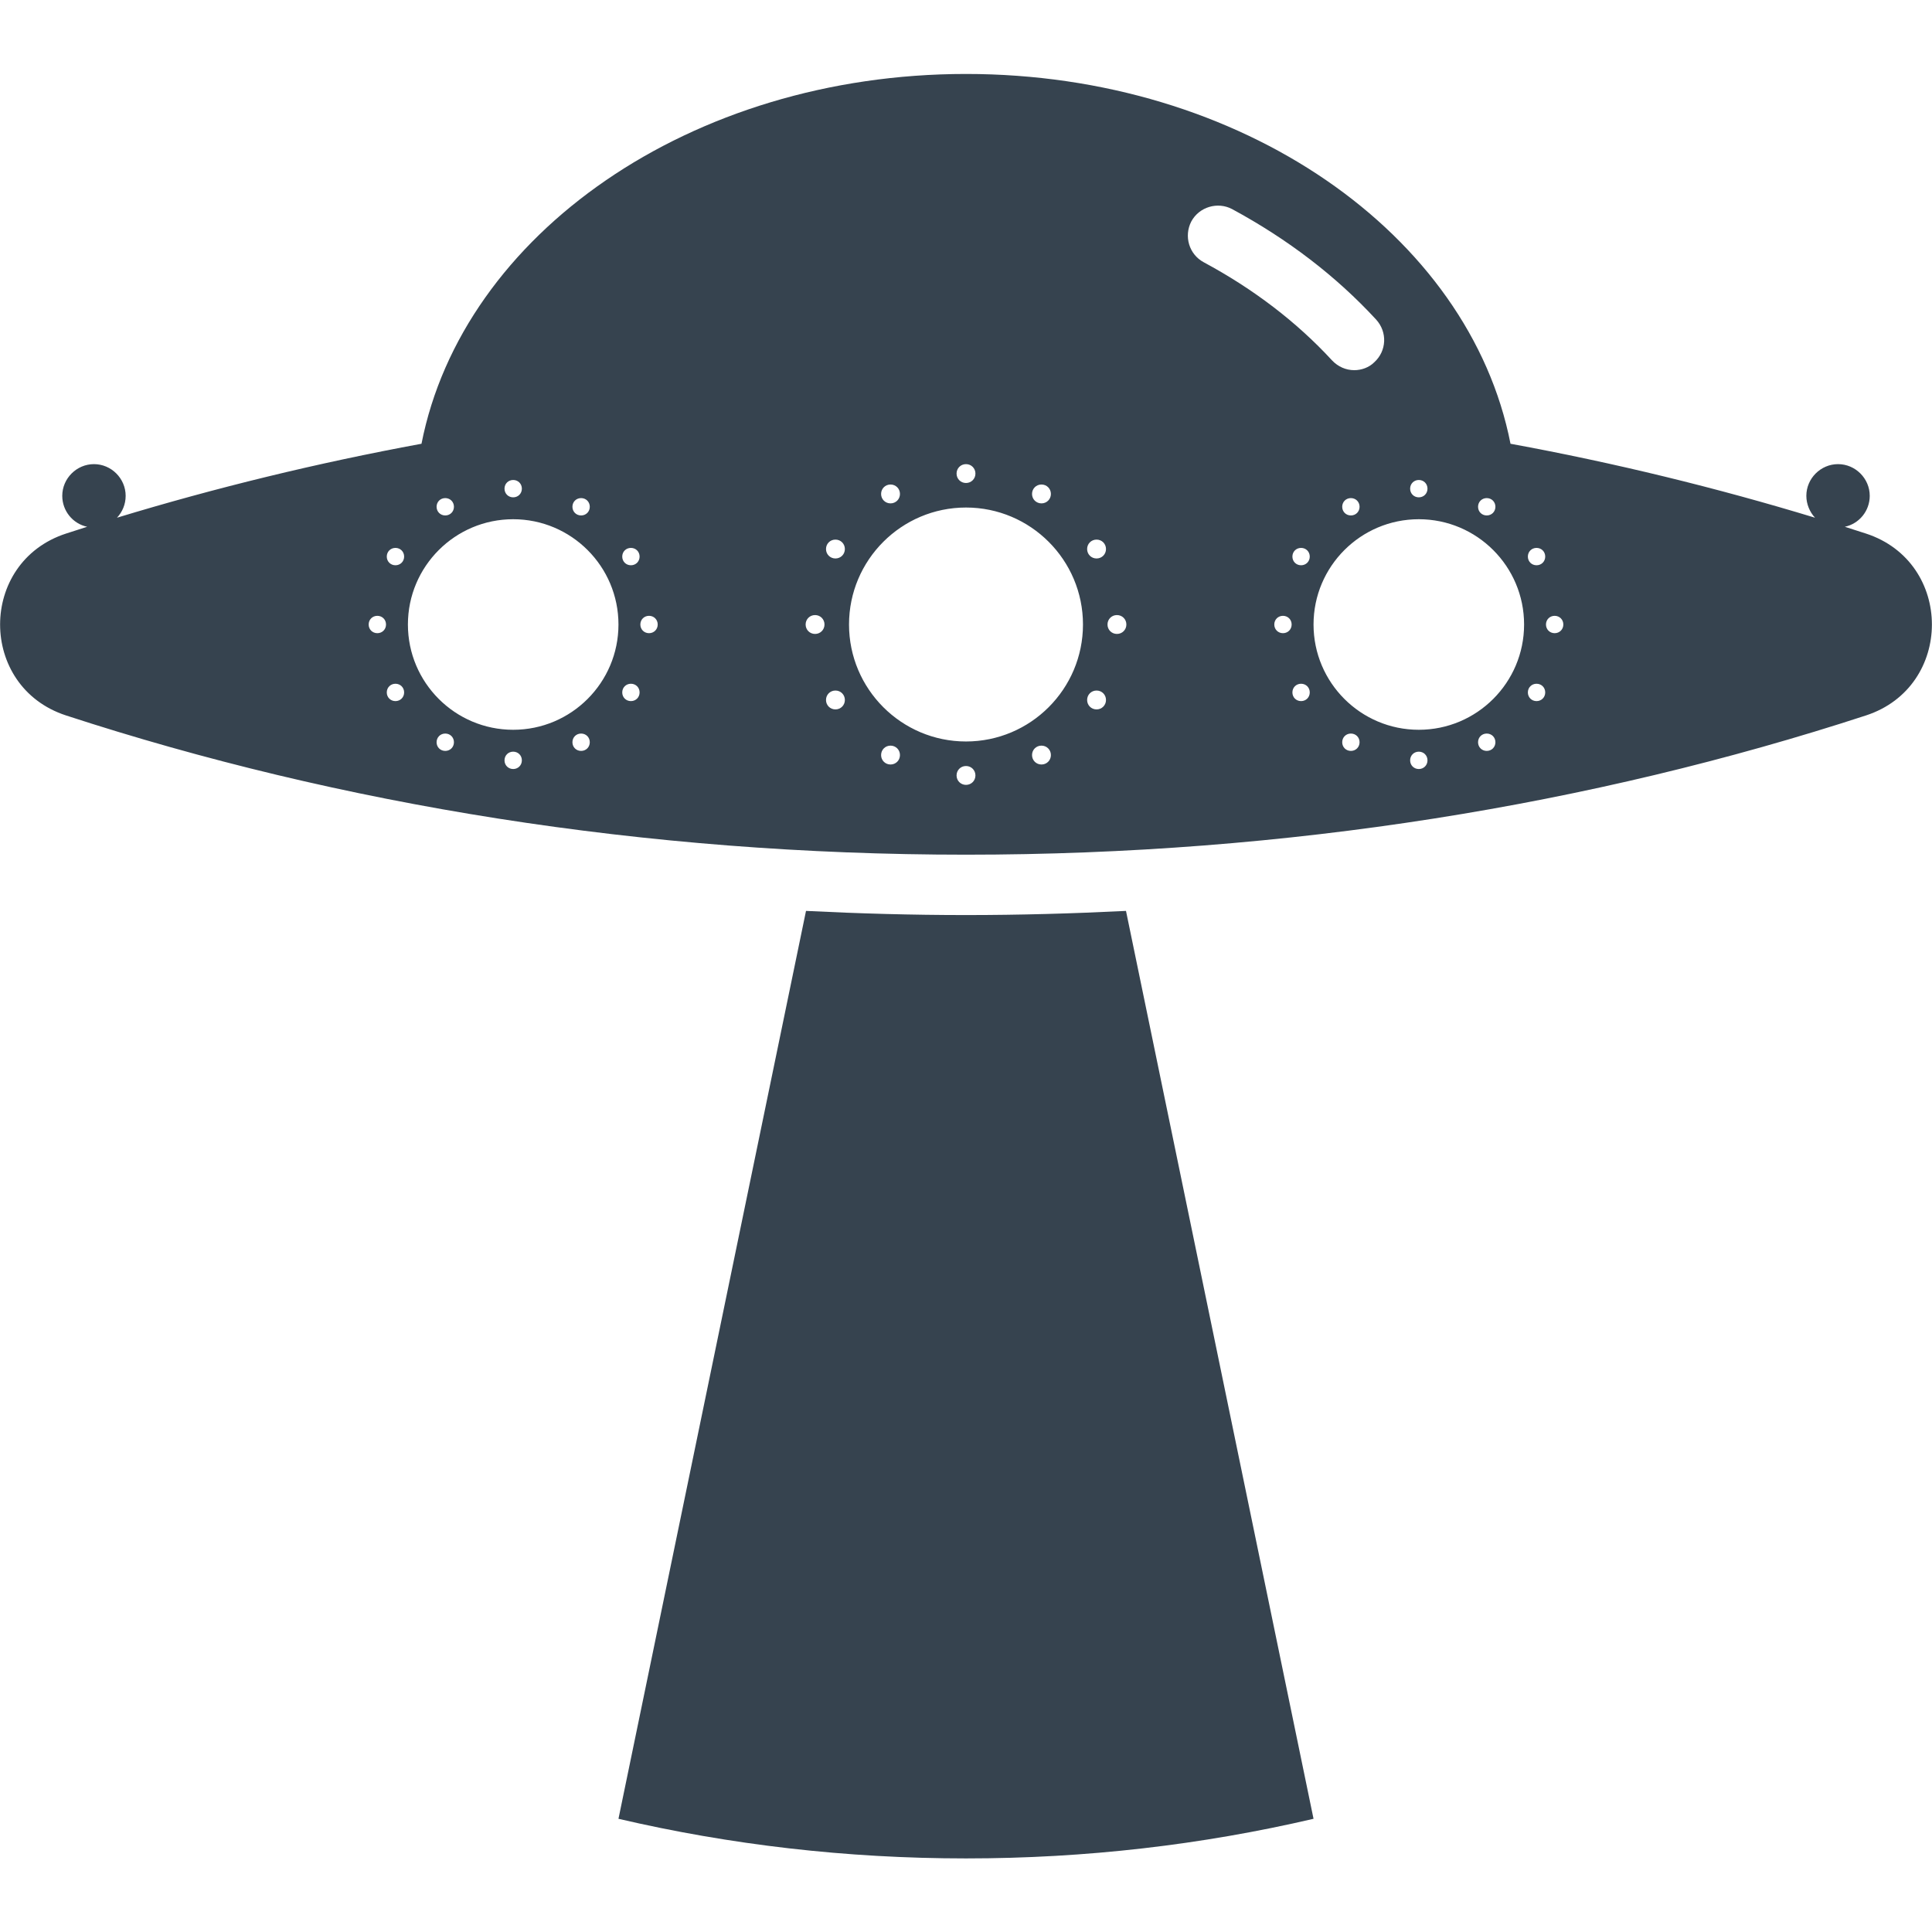 <svg xmlns="http://www.w3.org/2000/svg" viewBox="0 0 512 512" xml:space="preserve"><path d="M494.5 141.4c-1.9-.6-3.8-1.2-5.6-1.8 3.8-.8 6.6-4.2 6.6-8.2 0-4.6-3.8-8.4-8.4-8.4-4.6 0-8.4 3.8-8.4 8.4 0 2.2.9 4.3 2.3 5.8-26-7.9-52.9-14.5-80.7-19.6-10.9-55.6-71.3-98-144.3-98s-133.4 42.5-144.3 98C84 122.7 57 129.3 31 137.2c1.4-1.5 2.3-3.5 2.3-5.8 0-4.6-3.8-8.4-8.4-8.4-4.6 0-8.4 3.8-8.4 8.4 0 4 2.8 7.4 6.6 8.2-1.9.6-3.8 1.2-5.6 1.8-23.3 7.6-23.3 40.6 0 48.2 72.6 23.7 153.4 36.9 238.5 36.9s165.9-13.2 238.5-36.9c23.3-7.6 23.3-40.6 0-48.2zM394 132c1.3 0 2.3 1 2.3 2.3s-1 2.3-2.3 2.3-2.3-1-2.3-2.3 1-2.3 2.3-2.3zm-18-4.8c1.3 0 2.3 1 2.3 2.3s-1 2.3-2.3 2.3-2.3-1-2.3-2.3 1-2.3 2.3-2.3zm-100 1.2c1.4 0 2.5 1.1 2.5 2.5s-1.1 2.5-2.5 2.5-2.5-1.1-2.5-2.5 1.1-2.5 2.5-2.5zm-20-5.4c1.4 0 2.5 1.1 2.5 2.5s-1.1 2.5-2.5 2.5-2.5-1.1-2.5-2.5 1.1-2.5 2.5-2.5zm-20 5.4c1.4 0 2.5 1.1 2.5 2.5s-1.1 2.5-2.5 2.5-2.5-1.1-2.5-2.5 1.1-2.5 2.5-2.5zm-82 3.6c1.3 0 2.3 1 2.3 2.3s-1 2.3-2.3 2.3-2.3-1-2.3-2.3 1-2.3 2.3-2.3zm-18-4.8c1.3 0 2.3 1 2.3 2.3s-1 2.3-2.3 2.3-2.3-1-2.3-2.3 1-2.3 2.3-2.3zm-18 4.8c1.3 0 2.3 1 2.3 2.3s-1 2.3-2.3 2.3-2.3-1-2.3-2.3 1-2.3 2.3-2.3zm-18 35.8c-1.3 0-2.3-1-2.3-2.3s1-2.3 2.3-2.3 2.3 1 2.3 2.3-1 2.3-2.3 2.3zm4.8 18c-1.3 0-2.3-1-2.3-2.3s1-2.3 2.3-2.3 2.3 1 2.3 2.3-1 2.3-2.3 2.3zm0-36c-1.3 0-2.3-1-2.3-2.3s1-2.3 2.3-2.3 2.3 1 2.3 2.3-1 2.3-2.3 2.3zM118 199c-1.3 0-2.3-1-2.3-2.3 0-1.3 1-2.3 2.3-2.3s2.3 1 2.3 2.3c0 1.3-1 2.3-2.3 2.3zm18 4.8c-1.3 0-2.3-1-2.3-2.3s1-2.3 2.3-2.3 2.3 1 2.3 2.3-1 2.3-2.3 2.3zm18-4.8c-1.3 0-2.3-1-2.3-2.3 0-1.3 1-2.3 2.3-2.3s2.3 1 2.3 2.3c0 1.3-1 2.3-2.3 2.3zm-18-5.6c-15.4 0-27.9-12.5-27.9-27.9s12.5-27.9 27.9-27.9 27.9 12.5 27.9 27.9-12.5 27.9-27.9 27.9zm31.2-7.6c-1.3 0-2.3-1-2.3-2.3s1-2.3 2.3-2.3 2.3 1 2.3 2.3-1 2.3-2.3 2.3zm0-36c-1.3 0-2.3-1-2.3-2.3s1-2.3 2.3-2.3 2.3 1 2.3 2.3-1 2.3-2.3 2.3zm4.8 18c-1.3 0-2.3-1-2.3-2.3s1-2.3 2.3-2.3 2.3 1 2.3 2.3-1 2.3-2.3 2.3zm44 .2c-1.4 0-2.5-1.1-2.5-2.5s1.1-2.5 2.5-2.5 2.5 1.1 2.5 2.5-1.1 2.5-2.5 2.5zm5.4 20c-1.4 0-2.5-1.1-2.5-2.5s1.1-2.5 2.5-2.5 2.5 1.1 2.5 2.5-1.1 2.5-2.5 2.5zm0-40c-1.4 0-2.5-1.1-2.5-2.5s1.1-2.5 2.5-2.5 2.5 1.1 2.5 2.5-1.1 2.5-2.5 2.5zm14.6 54.6c-1.4 0-2.5-1.1-2.5-2.5s1.1-2.5 2.5-2.5 2.5 1.1 2.5 2.5-1.1 2.5-2.5 2.5zm20 5.4c-1.4 0-2.5-1.1-2.5-2.5s1.1-2.5 2.5-2.5 2.5 1.1 2.5 2.5-1.1 2.5-2.5 2.5zm20-5.4c-1.4 0-2.5-1.1-2.5-2.5s1.1-2.5 2.5-2.5 2.5 1.1 2.5 2.5-1.1 2.5-2.5 2.5zm-20-6.1c-17.1 0-31-13.9-31-31s13.9-31 31-31 31 13.9 31 31-13.9 31-31 31zm34.6-8.5c-1.4 0-2.5-1.1-2.5-2.5s1.1-2.5 2.5-2.5 2.5 1.1 2.5 2.5-1.1 2.5-2.5 2.5zm0-40c-1.4 0-2.5-1.1-2.5-2.5s1.1-2.5 2.5-2.5 2.5 1.1 2.5 2.5-1.1 2.5-2.5 2.5zm5.4 20c-1.4 0-2.5-1.1-2.5-2.5s1.1-2.5 2.5-2.5 2.5 1.1 2.5 2.5-1.1 2.5-2.5 2.5zm19.7-109.3c2.1-3.9 7-5.3 10.8-3.3 14.8 8 27.6 17.8 38.2 29.3 3 3.3 2.8 8.3-.5 11.3-1.4 1.4-3.4 2.1-5.3 2.1-2.2 0-4.3-.9-5.9-2.6-9.4-10.2-20.8-18.9-34-26-3.9-2.1-5.3-6.9-3.3-10.8zm44.6 75.6c0 1.3-1 2.3-2.3 2.3s-2.3-1-2.3-2.3 1-2.3 2.3-2.3 2.3 1 2.3 2.3zM340 167.8c-1.3 0-2.3-1-2.3-2.3s1-2.3 2.3-2.3 2.3 1 2.3 2.3-1 2.3-2.3 2.3zm4.8 18c-1.3 0-2.3-1-2.3-2.3s1-2.3 2.3-2.3 2.3 1 2.3 2.3-1 2.3-2.3 2.3zm0-36c-1.3 0-2.3-1-2.3-2.3s1-2.3 2.3-2.3 2.3 1 2.3 2.3-1 2.3-2.3 2.3zM358 199c-1.3 0-2.3-1-2.3-2.3 0-1.3 1-2.3 2.3-2.3s2.3 1 2.3 2.3c0 1.3-1 2.3-2.3 2.3zm18 4.8c-1.3 0-2.3-1-2.3-2.3s1-2.3 2.3-2.3 2.3 1 2.3 2.3-1 2.3-2.3 2.3zm18-4.8c-1.3 0-2.3-1-2.3-2.3 0-1.3 1-2.3 2.3-2.3s2.3 1 2.3 2.3c0 1.3-1 2.3-2.3 2.3zm-18-5.6c-15.4 0-27.9-12.5-27.9-27.9s12.5-27.9 27.9-27.9 27.9 12.5 27.9 27.9-12.5 27.9-27.9 27.9zm31.2-7.6c-1.3 0-2.3-1-2.3-2.3s1-2.3 2.3-2.3 2.3 1 2.3 2.3-1 2.3-2.3 2.3zm0-36c-1.3 0-2.3-1-2.3-2.3s1-2.3 2.3-2.3 2.3 1 2.3 2.3-1 2.3-2.3 2.3zm4.8 18c-1.3 0-2.3-1-2.3-2.3s1-2.3 2.3-2.3 2.3 1 2.3 2.3-1 2.3-2.3 2.3zm-113.6 73.6L348.1 482c-29.6 6.9-60.4 10.5-92.1 10.5s-62.5-3.6-92.1-10.5l49.7-240.6c14 .7 28.2 1.1 42.4 1.1s28.4-.4 42.4-1.1z" fill="#36434f"/></svg>